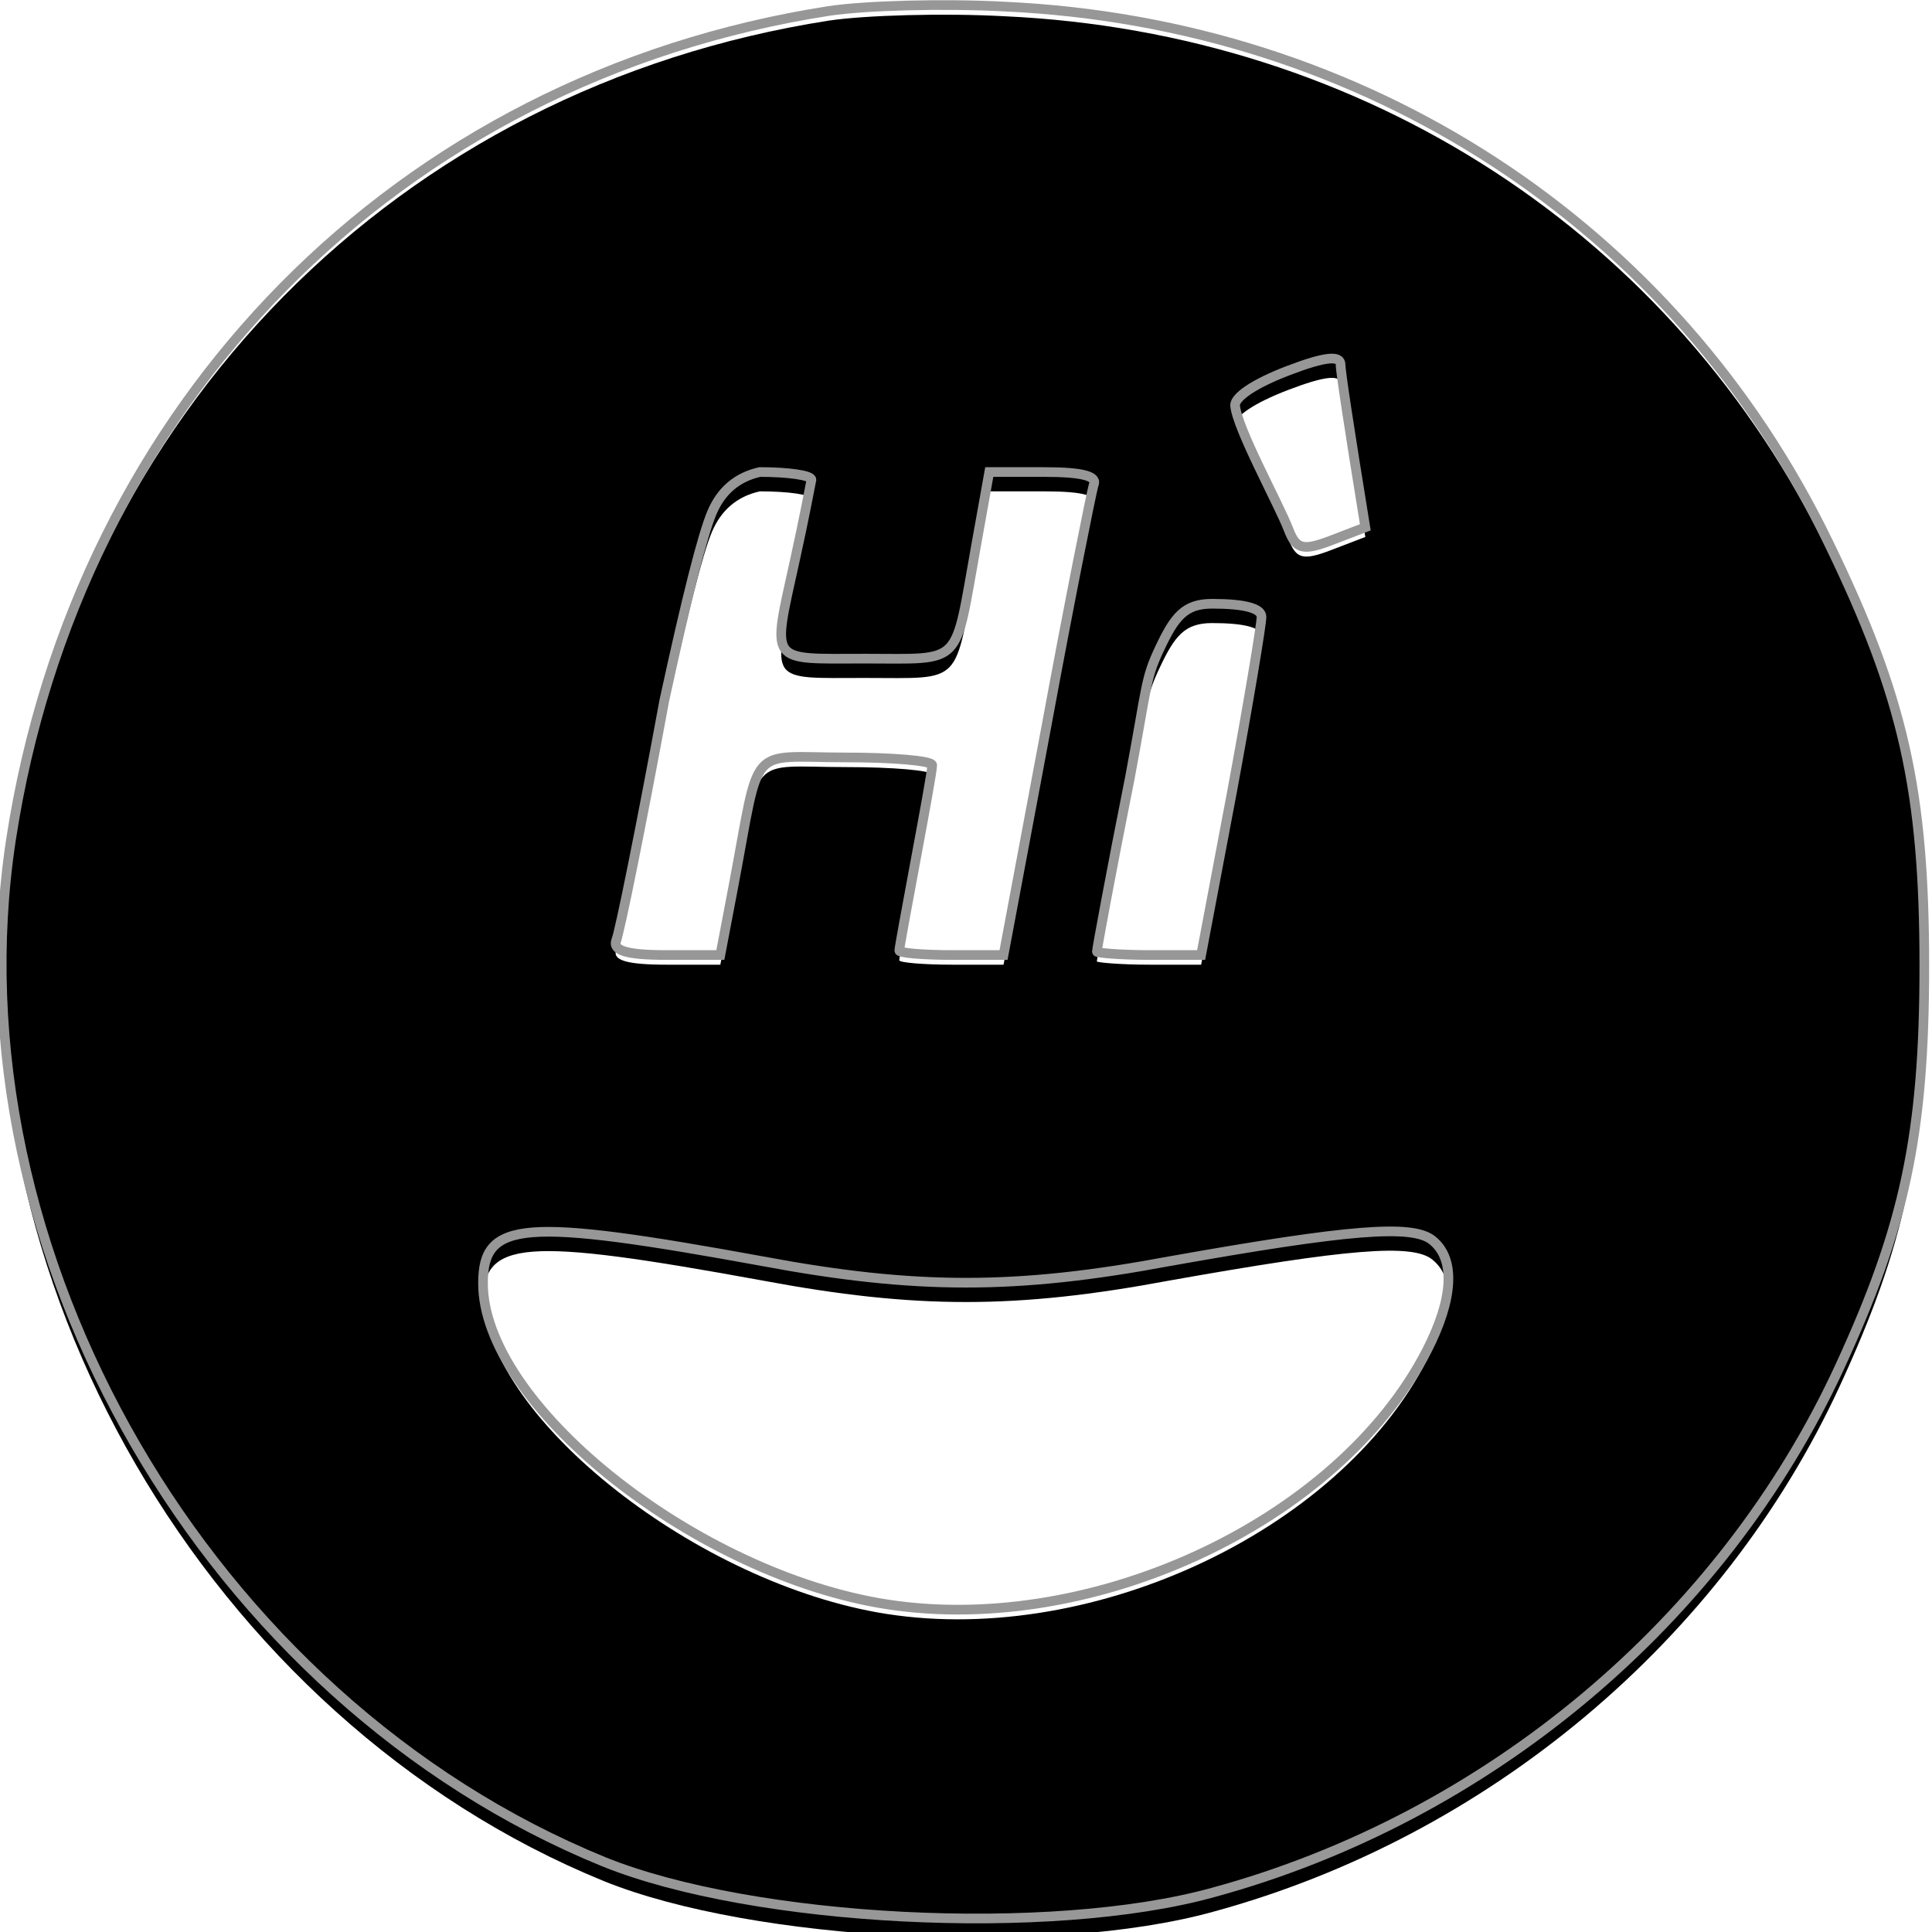<svg xmlns="http://www.w3.org/2000/svg" xmlns:xlink="http://www.w3.org/1999/xlink" width="200" height="200" viewBox="0 0 200 200">
  <defs>
    <path id="形状-c" d="M85.795,1.136 C41.25,8.068 8.068,41.705 1.136,86.932 C-5.341,129.659 21.591,176.023 62.5,192.727 C77.955,198.977 108.75,200.568 125.568,195.909 C153.977,188.182 178.295,167.841 190.455,141.477 C197.159,126.932 199.205,117.5 199.205,100 C199.205,81.818 197.045,72.159 189.318,56.25 C173.409,23.295 141.25,2.386 103.977,0.682 C97.727,0.341 89.545,0.568 85.795,1.136 Z M82.295,57.955 C79.909,68.864 79.455,68.182 89.568,68.182 C99.795,68.182 98.773,69.091 101.045,56.477 L102.409,48.864 L108.091,48.864 C112.182,48.864 113.659,49.318 113.205,50.227 C112.977,51.023 110.705,62.273 108.318,75.227 L103.886,98.864 L98.545,98.864 C95.477,98.864 93.091,98.636 93.091,98.409 C93.091,98.182 93.886,93.864 94.795,88.977 C95.705,84.091 96.5,79.773 96.5,79.205 C96.5,78.75 92.409,78.409 87.523,78.409 C77.295,78.409 78.773,76.705 75.932,91.705 L74.568,98.864 L69,98.864 C64.909,98.864 63.432,98.409 63.773,97.386 C64.114,96.705 66.386,85.455 68.773,72.5 C71.092,61.814 72.734,55.334 73.7,53.06 C74.666,50.785 76.319,49.387 78.659,48.864 C81.614,48.864 84,49.205 84,49.659 C83.886,50.227 83.205,53.864 82.295,57.955 Z M138.778,37.745 C138.756,38.322 139.609,43.936 141.336,54.586 L137.835,55.93 C134.865,57.071 134.171,56.85 133.397,54.834 C132.379,52.182 128.029,44.306 127.851,41.94 C127.884,41.075 129.803,39.73 133.303,38.386 C137.229,36.88 138.771,36.775 138.778,37.745 Z M127.523,82.045 L124.341,98.864 L119,98.864 C115.932,98.864 113.545,98.636 113.545,98.523 C113.545,98.295 115.023,90.227 116.955,80.568 C118.773,70.909 118.517,70.372 120.058,67.105 C121.599,63.839 122.636,62.5 125.477,62.5 C128.773,62.5 130.591,62.955 130.591,63.864 C130.591,64.659 129.227,72.841 127.523,82.045 Z M78.977,130.568 C94.773,133.523 105.227,133.523 121.023,130.568 C139.545,127.273 146.25,126.705 148.295,128.409 C150.682,130.341 150.455,134.432 147.727,139.773 C138.523,157.727 112.386,169.773 90.795,165.909 C71.25,162.386 50,145.227 50,132.841 C50,126.364 54.091,126.023 78.977,130.568 L78.977,130.568 Z"/>
    <filter id="形状-a" width="107.5%" height="107.6%" x="-3.8%" y="-2.8%" filterUnits="objectBoundingBox">
      <feGaussianBlur in="SourceGraphic" stdDeviation="1"/>
    </filter>
    <filter id="形状-b" width="110.6%" height="110.6%" x="-5.3%" y="-4.3%" filterUnits="objectBoundingBox">
      <feMorphology in="SourceAlpha" operator="dilate" radius=".5" result="shadowSpreadOuter1"/>
      <feOffset dy="2" in="shadowSpreadOuter1" result="shadowOffsetOuter1"/>
      <feGaussianBlur in="shadowOffsetOuter1" result="shadowBlurOuter1" stdDeviation="2"/>
      <feComposite in="shadowBlurOuter1" in2="SourceAlpha" operator="out" result="shadowBlurOuter1"/>
      <feColorMatrix in="shadowBlurOuter1" values="0 0 0 0 0   0 0 0 0 0   0 0 0 0 0  0 0 0 0.5 0"/>
    </filter>
    <filter id="形状-d" width="109.5%" height="109.6%" x="-4.8%" y="-3.8%" filterUnits="objectBoundingBox">
      <feGaussianBlur in="SourceAlpha" result="shadowBlurInner1" stdDeviation="1.5"/>
      <feOffset dy="1" in="shadowBlurInner1" result="shadowOffsetInner1"/>
      <feComposite in="shadowOffsetInner1" in2="SourceAlpha" k2="-1" k3="1" operator="arithmetic" result="shadowInnerInner1"/>
      <feColorMatrix in="shadowInnerInner1" values="0 0 0 0 0   0 0 0 0 0   0 0 0 0 0  0 0 0 0.5 0"/>
    </filter>
  </defs>
  <g fill="none" filter="url(#形状-a)">
    <use fill="#000" filter="url(#形状-b)" xlink:href="#形状-c"/>
    <use fill="#FFF" xlink:href="#形状-c"/>
    <use fill="#000" filter="url(#形状-d)" xlink:href="#形状-c"/>
    <use stroke="#979797" xlink:href="#形状-c"/>
  </g>
</svg>
